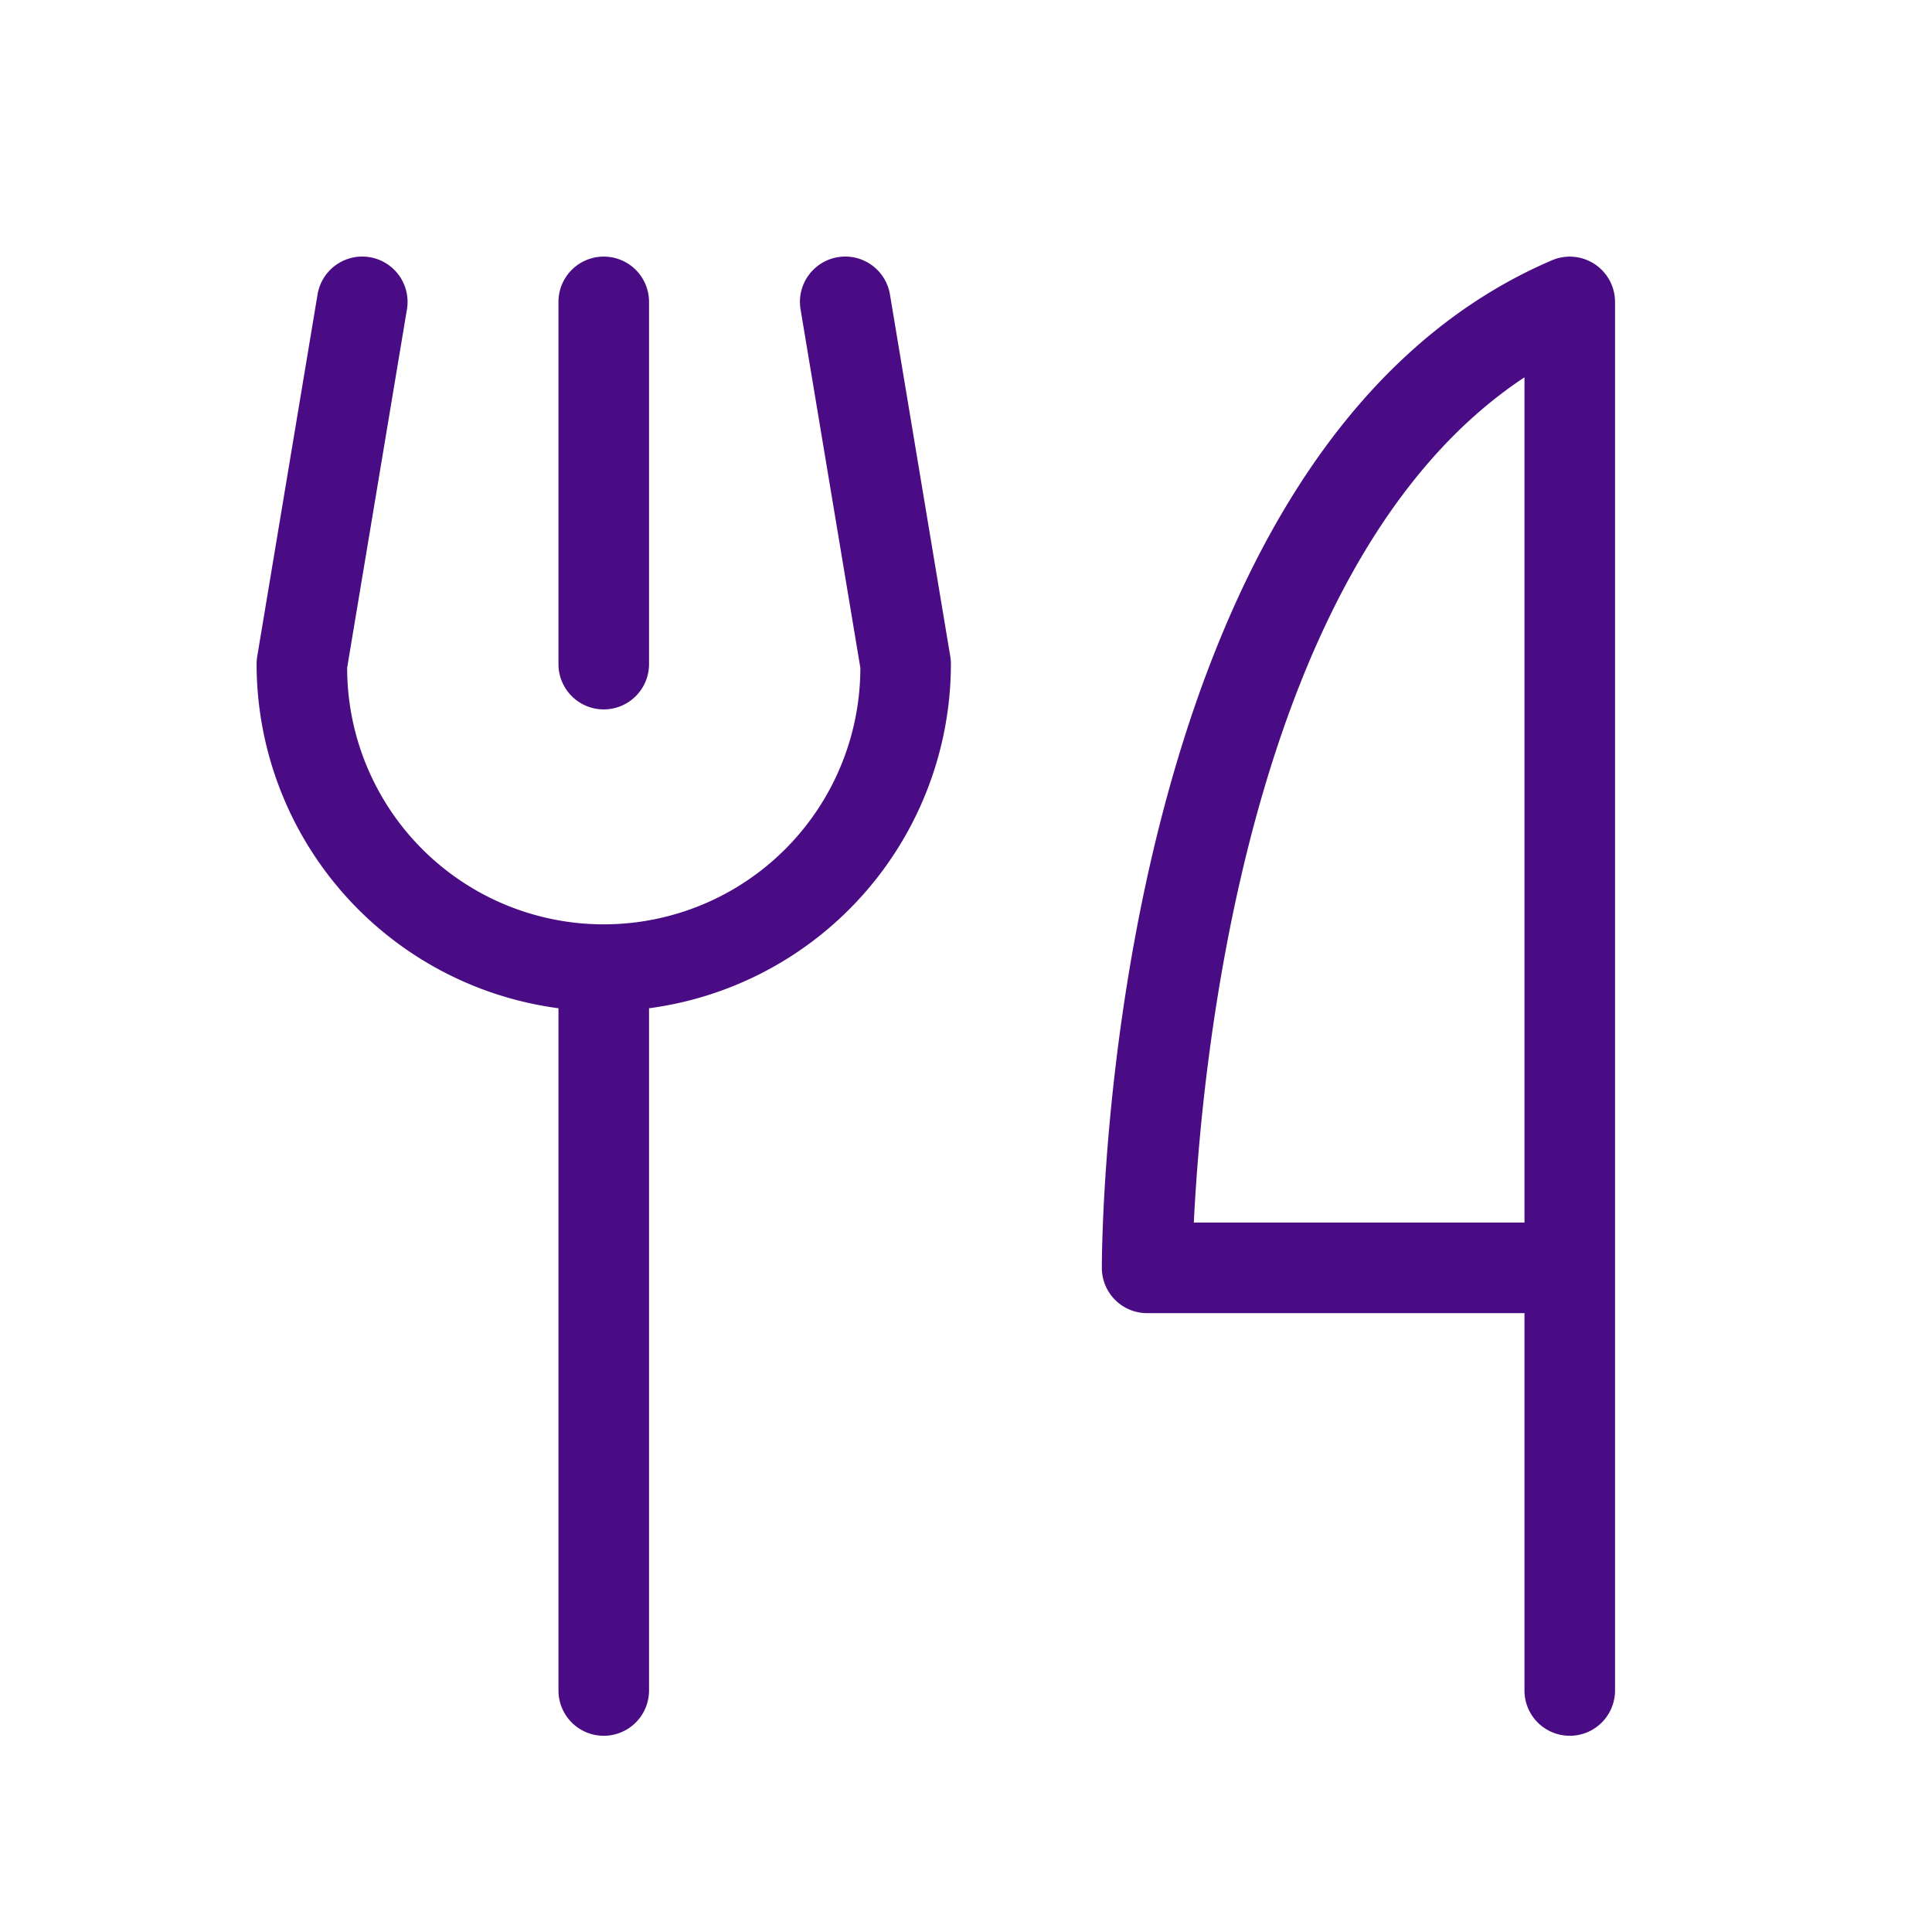 <svg xmlns="http://www.w3.org/2000/svg" width="128" height="128" viewBox="0 0 256 256"><path fill="#4a0c85" d="M74 88V40a6 6 0 0 1 12 0v48a6 6 0 0 1-12 0m140-48v184a6 6 0 0 1-12 0v-50h-50a6 6 0 0 1-6-6c0-4.41.68-108.25 59.64-133.51A6 6 0 0 1 214 40m-12 10c-36.79 24.29-42.82 91.48-43.81 112H202Zm-84.08-11a6 6 0 1 0-11.84 2L114 88.48a34 34 0 0 1-68 0L53.92 41a6 6 0 0 0-11.84-2l-8 48a6.6 6.6 0 0 0-.08 1a46.06 46.06 0 0 0 40 45.6V224a6 6 0 0 0 12 0v-90.4A46.06 46.06 0 0 0 126 88a6.6 6.6 0 0 0-.08-1Z"/></svg>